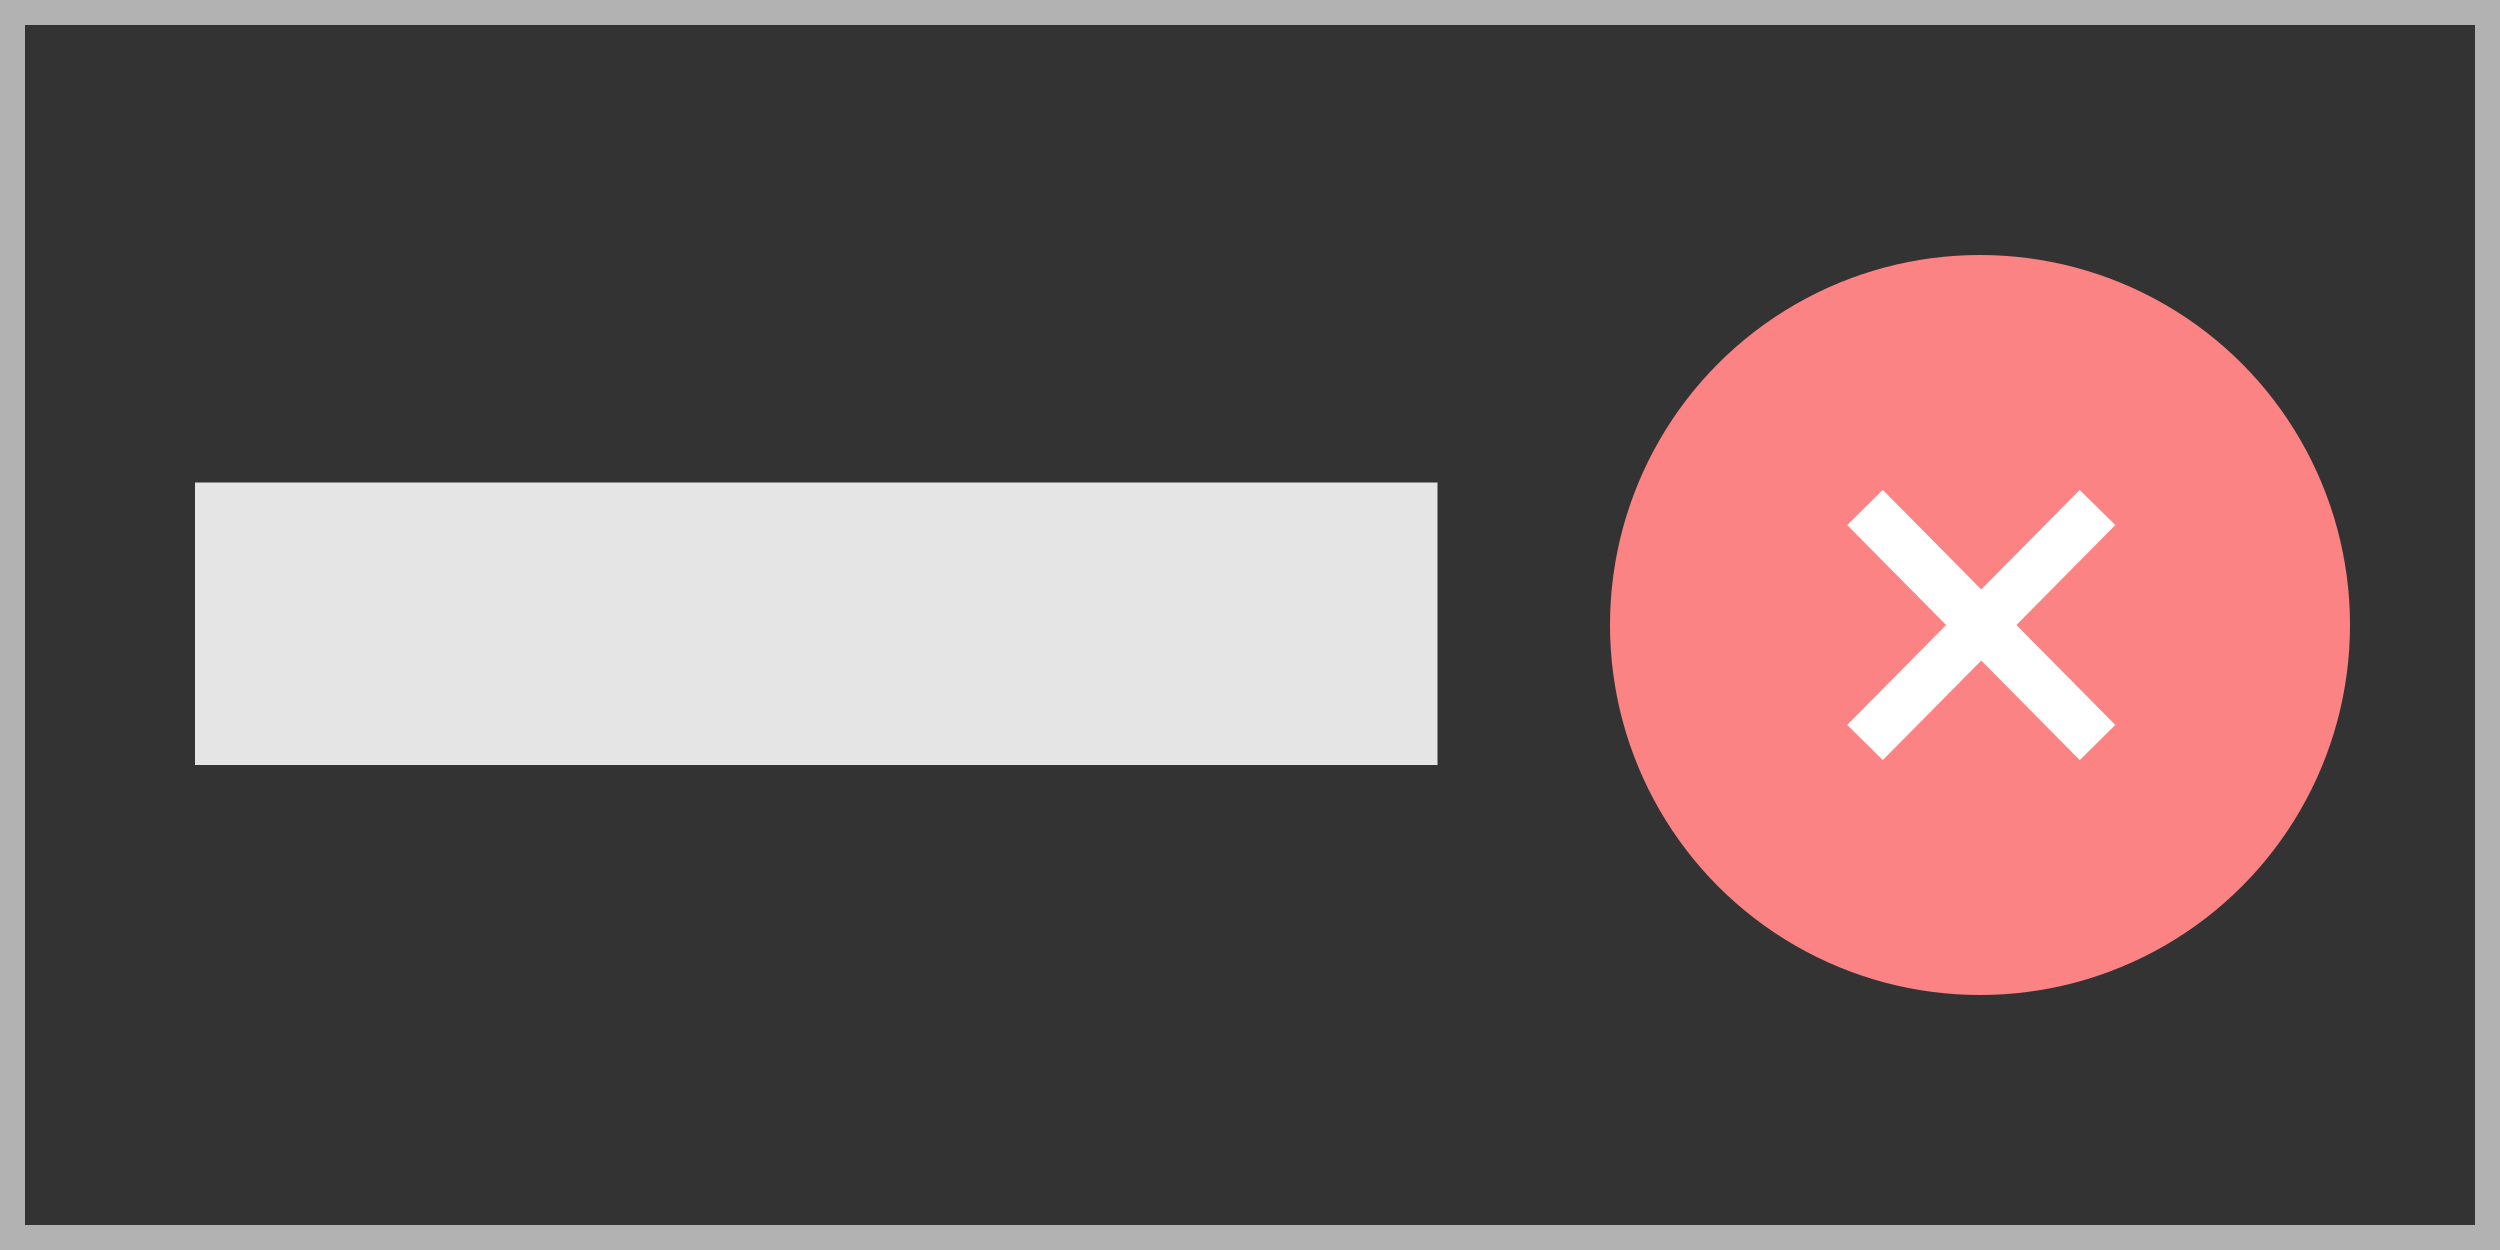 <?xml version="1.0" encoding="utf-8"?>
<!-- Generator: Adobe Illustrator 21.1.0, SVG Export Plug-In . SVG Version: 6.00 Build 0)  -->
<svg version="1.1" id="Layer_1" xmlns="http://www.w3.org/2000/svg" xmlns:xlink="http://www.w3.org/1999/xlink" x="0px" y="0px"
	 viewBox="0 0 100 50" style="enable-background:new 0 0 100 50;" xml:space="preserve">
<rect x="0" y="0" width="100" height="50" fill="#333333" stroke="none"/>
<style type="text/css">
	.st0{fill:#2D2D2D;}
	.st1{fill:#595959;}
	.st2{fill:#858585;}
	.st3{fill:#B2B2B2;}
	.st4{fill:#E5E5E5;}
	.st5{fill:#FC8383;}
	.st6{fill:none;stroke:#FFFFFF;stroke-width:2;stroke-miterlimit:10;}
</style>
<rect x="77.1" y="56" width="16.1" height="40.5"/>
<rect x="59.2" y="62.1" class="st0" width="16.1" height="34.4"/>
<rect x="41.3" y="68.2" class="st1" width="16.1" height="28.3"/>
<rect x="23.4" y="74.3" class="st2" width="16.1" height="22.2"/>
<rect x="5.5" y="80.4" class="st3" width="16.1" height="16.1"/>
<g>
	<path class="st3" d="M99,1v48H1V1H99 M100,0H0v50h100V0L100,0z"/>
</g>
<rect x="7.8" y="19.3" class="st4" width="49.7" height="11.3"/>
<circle class="st5" cx="79.2" cy="25" r="14.8"/>
<rect x="156.2" y="37.2" class="st4" width="11.3" height="16.1"/>
<line class="st6" x1="74.6" y1="20.3" x2="83.9" y2="29.7"/>
<line class="st6" x1="83.9" y1="20.3" x2="74.6" y2="29.7"/>
</svg>

